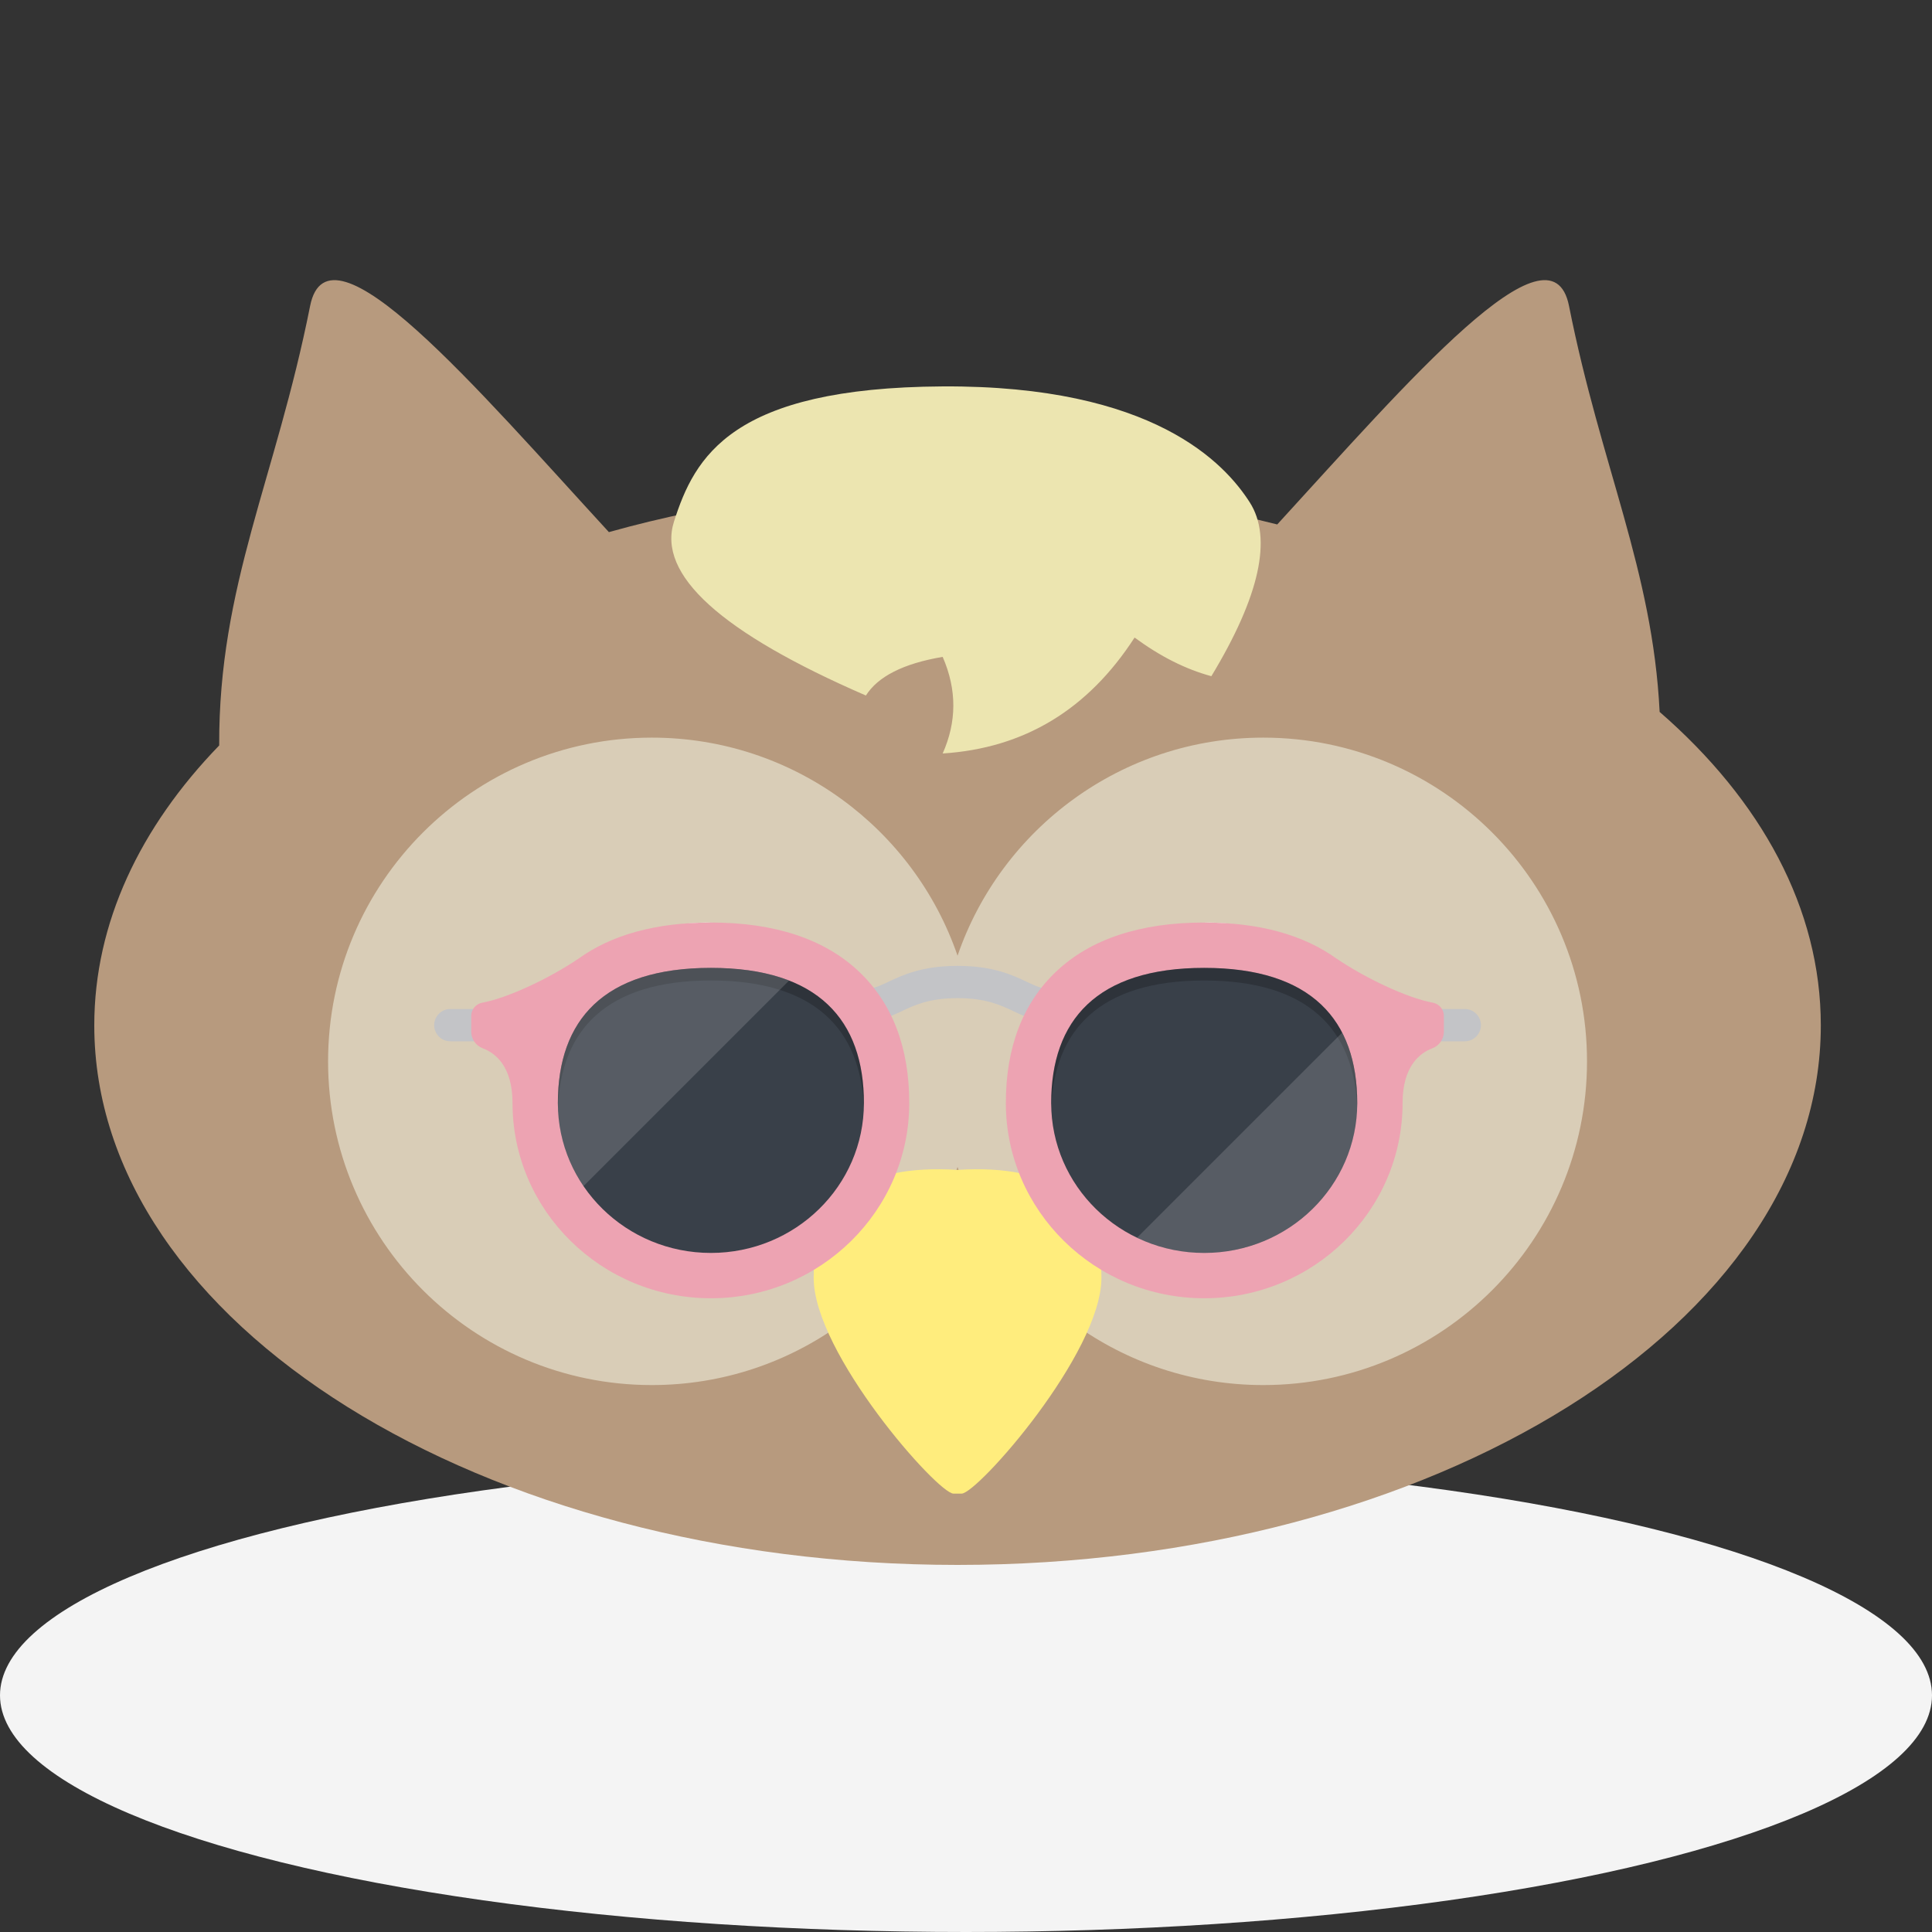 <?xml version="1.0" encoding="UTF-8" standalone="no"?><!-- Generator: Gravit.io --><svg xmlns="http://www.w3.org/2000/svg" xmlns:xlink="http://www.w3.org/1999/xlink" style="isolation:isolate" viewBox="0 0 200 200" width="200pt" height="200pt"><rect x="0" y="0" width="200" height="200" fill="#333333" stroke="none"/><g id="backgrounds"><ellipse vector-effect="non-scaling-stroke" cx="100" cy="175.5" rx="100" ry="24.5" id="present" fill="rgb(244,244,244)"/></g><g id="owl"><g id="body"><path d=" M 171.805 73.697 C 182.317 82.835 188.49 94.044 188.49 106.147 C 188.49 136.973 148.447 162 99.125 162 C 49.803 162 9.76 136.973 9.76 106.147 C 9.76 95.545 14.497 85.629 22.691 77.169 C 22.63 60.565 28.537 49.607 32.102 31.676 C 34.007 22.089 49.382 40.224 63.033 55.084 C 74.052 51.993 86.274 50.294 99.125 50.294 C 110.824 50.294 122 51.702 132.219 54.291 C 145.682 39.594 160.553 22.257 162.425 31.676 C 165.738 48.342 171.075 58.984 171.805 73.697 Z " fill-rule="evenodd" id="outer" fill="rgb(183,154,126)"/><path d=" M 99.125 98.932 C 94.61 85.793 82.136 76.359 67.475 76.359 C 48.979 76.359 33.963 91.375 33.963 109.87 C 33.963 128.366 48.979 143.382 67.475 143.382 C 82.136 143.382 94.61 133.948 99.125 120.808 C 103.64 133.948 116.115 143.382 130.775 143.382 C 149.271 143.382 164.287 128.366 164.287 109.87 C 164.287 91.375 149.271 76.359 130.775 76.359 C 116.115 76.359 103.64 85.793 99.125 98.932 Z " fill-rule="evenodd" id="inner" fill="rgb(217,205,183)"/></g><g id="eyes"><circle vector-effect="non-scaling-stroke" cx="73.06" cy="112.256" r="16.756" id="outerL" fill="rgb(255,255,255)"/><circle vector-effect="non-scaling-stroke" cx="76.522" cy="112.256" r="10.909" id="innerL" fill="rgb(142,120,97)"/><circle vector-effect="non-scaling-stroke" cx="125.19" cy="112.256" r="16.756" id="outerR" fill="rgb(255,255,255)"/><circle vector-effect="non-scaling-stroke" cx="121.728" cy="112.256" r="10.909" id="innerR" fill="rgb(142,120,97)"/></g><g id="nose"><path d=" M 99.125 154.619 C 99.431 154.619 99.229 154.619 99.545 154.619 C 101.176 154.619 114.019 140.098 114.019 132.278 Q 114.019 120.177 99.125 121.108 L 99.125 121.108 Q 84.231 120.177 84.231 132.278 C 84.231 140.098 97.075 154.619 98.705 154.619 C 99.022 154.619 98.82 154.619 99.125 154.619 L 99.125 154.619 Z " fill-rule="evenodd" id="outer" fill="rgb(255,237,125)"/></g><g id="attributes"><g id="subglasses"><g id="Groep"><path d=" M 49.748 107.795 L 46.618 107.795 C 45.695 107.795 44.946 107.047 44.946 106.124 C 44.946 105.201 45.695 104.452 46.618 104.452 L 49.748 104.452 C 50.671 104.452 51.419 105.201 51.419 106.124 C 51.419 107.047 50.671 107.795 49.748 107.795 Z " id="Tracé" fill="rgb(195,196,199)"/><path d=" M 151.633 107.795 L 148.503 107.795 C 147.579 107.795 146.831 107.047 146.831 106.124 C 146.831 105.201 147.579 104.452 148.503 104.452 L 151.633 104.452 C 152.556 104.452 153.304 105.201 153.304 106.124 C 153.304 107.047 152.556 107.795 151.633 107.795 Z " id="Tracé" fill="rgb(195,196,199)"/></g><path d=" M 108.434 105.675 C 107.012 105.675 105.932 105.164 104.888 104.67 C 103.559 104.041 102.052 103.328 99.126 103.328 C 96.199 103.328 94.692 104.041 93.363 104.67 C 92.319 105.164 91.239 105.675 89.817 105.675 L 89.817 102.332 C 90.459 102.332 90.984 102.098 91.934 101.649 C 93.417 100.947 95.448 99.986 99.126 99.986 C 102.803 99.986 104.835 100.947 106.318 101.649 C 107.268 102.098 107.793 102.332 108.434 102.332 L 108.434 105.675 L 108.434 105.675 Z " id="Tracé" fill="rgb(195,196,199)"/><path d=" M 88.906 100.566 C 85.348 97.204 80.195 95.5 73.591 95.5 C 67.913 95.5 63.312 96.763 59.87 99.252 C 59.87 99.252 59.867 99.251 59.867 99.251 C 56.969 101.211 52.678 103.284 49.925 103.798 C 49.264 103.922 48.782 104.492 48.782 105.165 L 48.782 106.797 C 48.782 107.564 49.257 108.249 49.974 108.519 C 51.239 108.994 53.056 110.346 53.056 114.188 C 53.056 125.331 62.268 134.396 73.591 134.396 C 84.914 134.396 94.126 125.331 94.126 114.188 C 94.126 108.421 92.37 103.838 88.906 100.566 Z " id="Tracé" fill="rgb(237,163,178)"/><path d=" M 89.432 114.188 C 89.432 105.62 84.715 100.194 73.591 100.194 C 62.467 100.194 57.75 105.62 57.75 114.188 C 57.75 122.757 64.842 129.703 73.591 129.703 C 82.34 129.703 89.432 122.757 89.432 114.188 Z " id="Tracé" fill="rgb(57,64,73)"/><g opacity="0.2"><path d=" M 73.591 100.194 C 62.466 100.194 57.749 105.62 57.749 114.188 C 57.749 114.365 57.757 114.54 57.763 114.716 C 58.045 106.6 62.807 101.501 73.591 101.501 C 84.374 101.501 89.136 106.6 89.418 114.716 C 89.424 114.54 89.432 114.365 89.432 114.188 C 89.432 105.62 84.715 100.194 73.591 100.194 Z " id="Tracé" fill="rgb(0,0,0)"/></g><path d=" M 109.344 100.566 C 112.902 97.204 118.055 95.5 124.659 95.5 C 130.337 95.5 134.939 96.763 138.38 99.252 C 138.381 99.252 138.384 99.251 138.384 99.251 C 141.281 101.211 145.573 103.284 148.326 103.798 C 148.987 103.922 149.469 104.492 149.469 105.165 L 149.469 106.797 C 149.469 107.564 148.994 108.249 148.276 108.519 C 147.011 108.994 145.195 110.346 145.195 114.188 C 145.195 125.331 135.983 134.396 124.659 134.396 C 113.336 134.396 104.124 125.331 104.124 114.188 C 104.124 108.421 105.881 103.838 109.344 100.566 Z " id="Tracé" fill="rgb(237,163,178)"/><path d=" M 108.818 114.188 C 108.818 105.62 113.535 100.194 124.659 100.194 C 135.784 100.194 140.501 105.62 140.501 114.188 C 140.501 122.757 133.409 129.703 124.66 129.703 C 115.911 129.703 108.818 122.757 108.818 114.188 Z " id="Tracé" fill="rgb(57,64,73)"/><g opacity="0.2"><path d=" M 124.66 100.194 C 135.784 100.194 140.501 105.62 140.501 114.188 C 140.501 114.365 140.494 114.54 140.488 114.716 C 140.205 106.6 135.443 101.501 124.66 101.501 C 113.877 101.501 109.114 106.6 108.832 114.716 C 108.826 114.54 108.819 114.365 108.819 114.188 C 108.818 105.62 113.535 100.194 124.66 100.194 Z " id="Tracé" fill="rgb(0,0,0)"/></g><g id="Groep"><g opacity="0.15"><path d=" M 73.591 100.194 C 62.466 100.194 57.749 105.62 57.749 114.188 C 57.749 117.37 58.728 120.326 60.406 122.788 L 81.685 101.508 C 79.497 100.652 76.815 100.194 73.591 100.194 Z " id="Tracé" fill="rgb(255,255,255)"/></g><g opacity="0.15"><path d=" M 138.938 106.898 L 117.706 128.13 C 119.805 129.136 122.165 129.703 124.66 129.703 C 133.409 129.703 140.501 122.757 140.501 114.188 C 140.501 111.397 139.997 108.943 138.938 106.898 Z " id="Tracé" fill="rgb(255,255,255)"/></g></g></g></g><g id="hair"><path d=" M 97.585 78 C 99.037 74.739 99.077 71.426 97.585 68 C 93.482 68.694 90.872 70.047 89.638 72 C 74.604 65.473 68.021 59.494 69.77 54.001 C 71.913 47.27 75.73 40.126 97.585 40.001 C 119.439 39.876 126.806 47.994 129.373 52.001 C 131.718 55.662 130.433 61.682 125.399 70 C 122.732 69.276 120.123 67.963 117.452 66 C 112.641 73.435 106.059 77.455 97.585 78 Z " id="outer" fill="rgb(236,229,176)"/></g></g><g id="imports"/></svg>